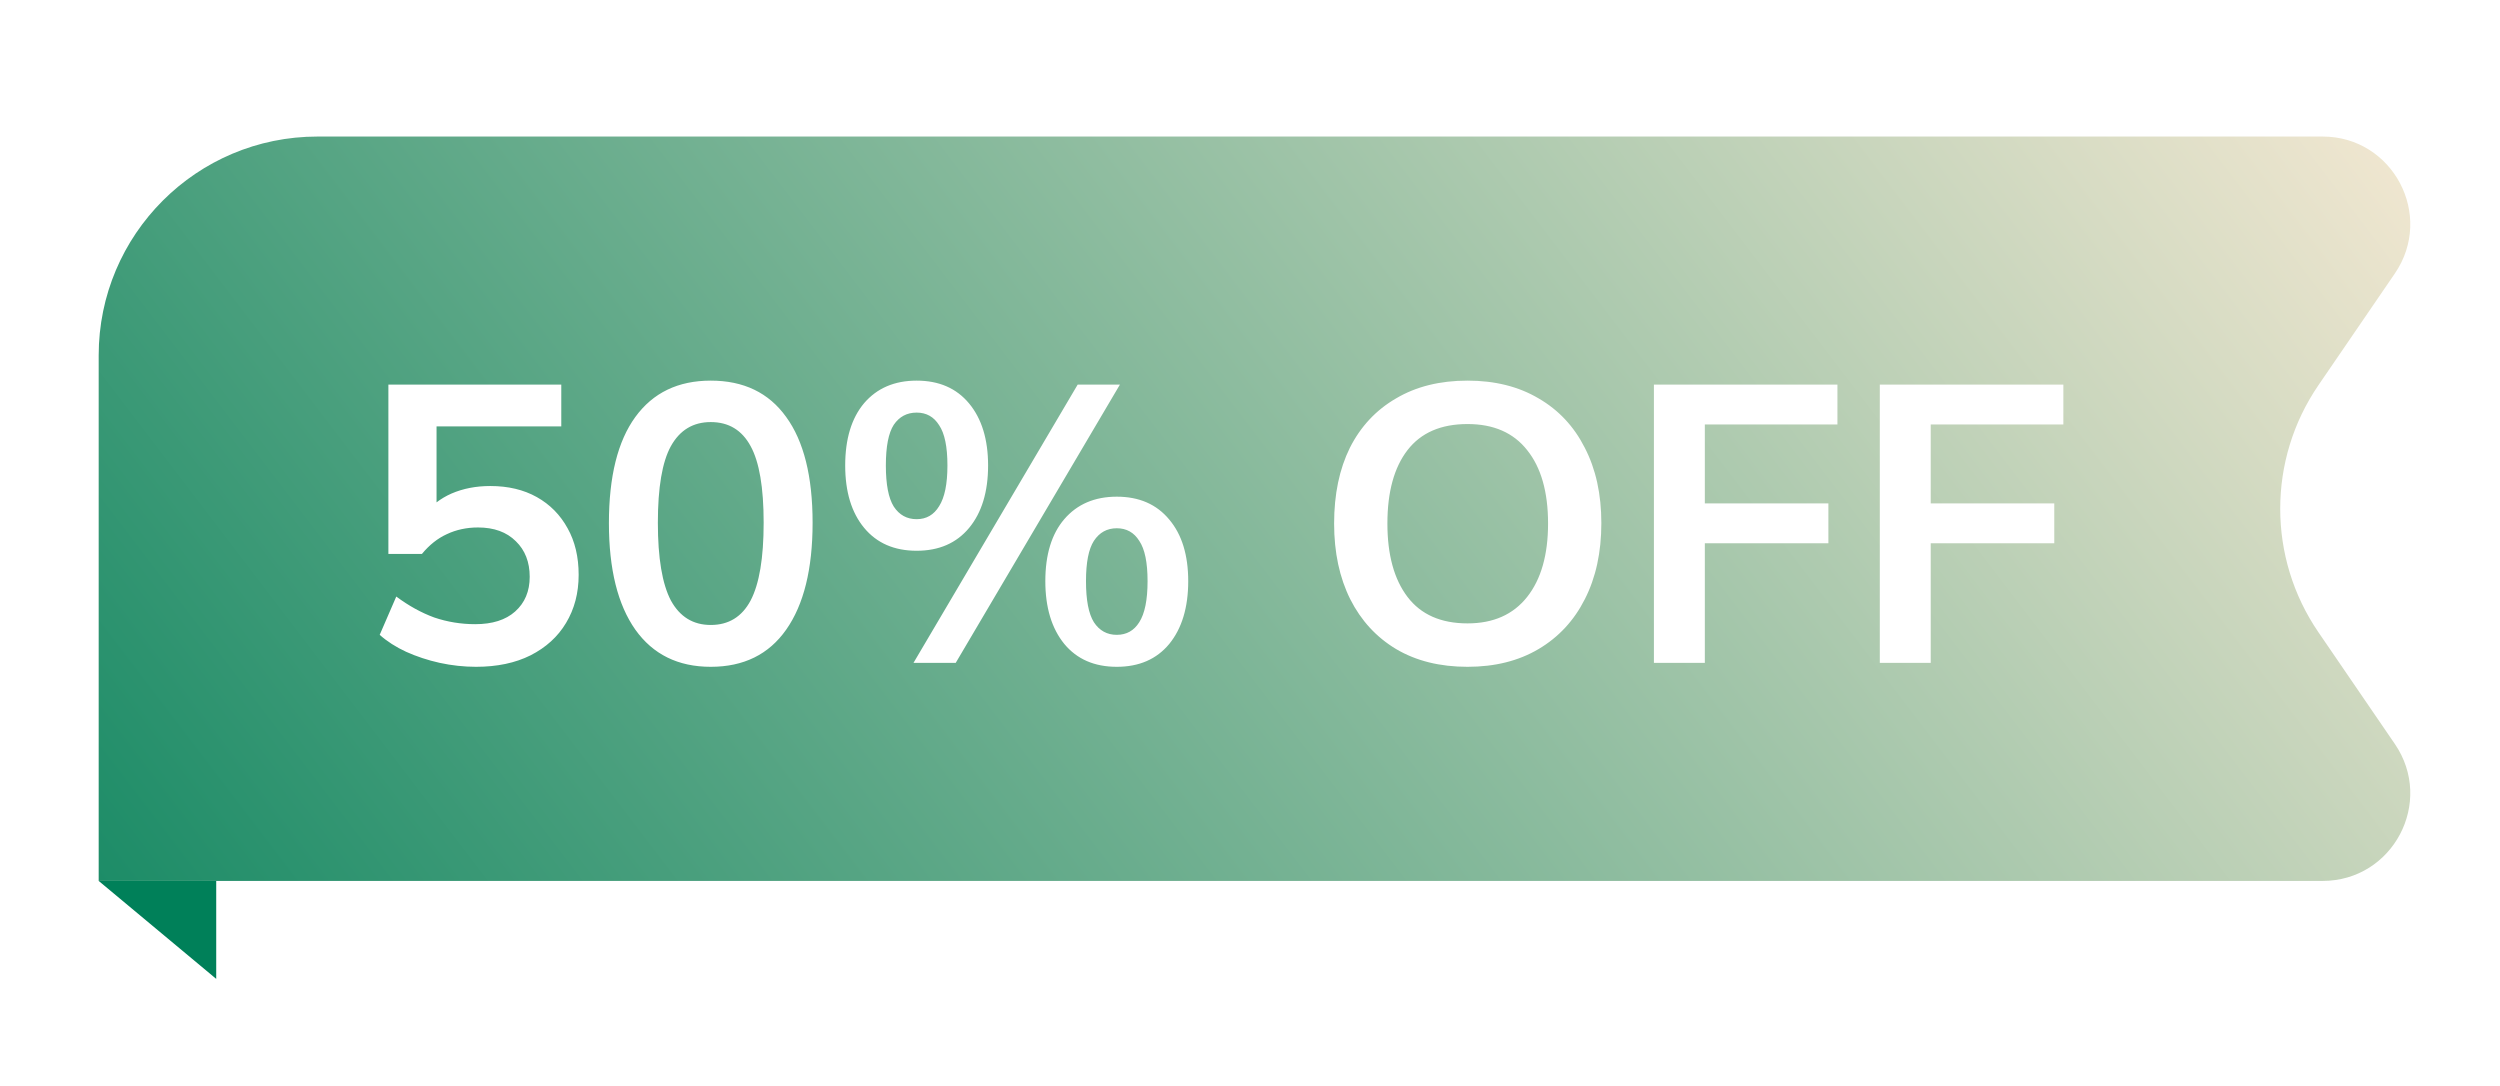 <svg width="76" height="33" viewBox="0 0 76 33" fill="none" xmlns="http://www.w3.org/2000/svg">
<g filter="url(#filter0_d_594_2788)">
<path d="M6.573 25.449H3L6.573 28.427V25.449Z" fill="#008059"/>
<path d="M3 9.473C3 5.798 5.979 2.82 9.653 2.82H70.607C72.747 2.82 74.012 5.217 72.803 6.984L70.481 10.378C68.931 12.643 68.931 15.627 70.481 17.891L72.803 21.285C74.012 23.052 72.747 25.449 70.607 25.449H3V9.473Z" fill="url(#paint0_linear_594_2788)"/>
<path d="M14.471 18.94C14.103 18.94 13.735 18.9 13.367 18.82C13.007 18.74 12.667 18.628 12.347 18.484C12.035 18.34 11.767 18.168 11.543 17.968L12.047 16.804C12.423 17.084 12.807 17.296 13.199 17.44C13.599 17.576 14.015 17.644 14.447 17.644C14.967 17.644 15.371 17.516 15.659 17.26C15.955 16.996 16.103 16.644 16.103 16.204C16.103 15.756 15.963 15.396 15.683 15.124C15.403 14.844 15.019 14.704 14.531 14.704C14.187 14.704 13.871 14.772 13.583 14.908C13.303 15.036 13.051 15.236 12.827 15.508H11.807V10.36H17.063V11.632H13.271V14.32H12.899C13.107 14.04 13.383 13.824 13.727 13.672C14.079 13.52 14.471 13.444 14.903 13.444C15.447 13.444 15.919 13.556 16.319 13.78C16.719 14.004 17.031 14.32 17.255 14.728C17.479 15.128 17.591 15.6 17.591 16.144C17.591 16.696 17.463 17.184 17.207 17.608C16.959 18.024 16.599 18.352 16.127 18.592C15.663 18.824 15.111 18.94 14.471 18.94ZM21.607 18.94C20.615 18.94 19.851 18.564 19.315 17.812C18.779 17.052 18.511 15.972 18.511 14.572C18.511 13.156 18.779 12.08 19.315 11.344C19.851 10.608 20.615 10.24 21.607 10.24C22.607 10.24 23.371 10.608 23.899 11.344C24.435 12.08 24.703 13.152 24.703 14.56C24.703 15.968 24.435 17.052 23.899 17.812C23.371 18.564 22.607 18.94 21.607 18.94ZM21.607 17.668C22.151 17.668 22.555 17.42 22.819 16.924C23.083 16.42 23.215 15.632 23.215 14.56C23.215 13.488 23.083 12.712 22.819 12.232C22.555 11.744 22.151 11.5 21.607 11.5C21.071 11.5 20.667 11.744 20.395 12.232C20.131 12.712 19.999 13.488 19.999 14.56C19.999 15.632 20.131 16.42 20.395 16.924C20.667 17.42 21.071 17.668 21.607 17.668ZM29.054 18.82H27.77L32.762 10.36H34.046L29.054 18.82ZM27.866 15.412C27.186 15.412 26.654 15.18 26.27 14.716C25.886 14.252 25.694 13.62 25.694 12.82C25.694 12.012 25.886 11.38 26.27 10.924C26.662 10.468 27.194 10.24 27.866 10.24C28.546 10.24 29.078 10.472 29.462 10.936C29.846 11.4 30.038 12.028 30.038 12.82C30.038 13.62 29.846 14.252 29.462 14.716C29.078 15.18 28.546 15.412 27.866 15.412ZM27.866 14.452C28.162 14.452 28.39 14.32 28.55 14.056C28.718 13.792 28.802 13.38 28.802 12.82C28.802 12.252 28.718 11.844 28.55 11.596C28.39 11.34 28.162 11.212 27.866 11.212C27.57 11.212 27.338 11.336 27.17 11.584C27.01 11.832 26.93 12.244 26.93 12.82C26.93 13.396 27.01 13.812 27.17 14.068C27.338 14.324 27.57 14.452 27.866 14.452ZM33.95 18.94C33.27 18.94 32.738 18.708 32.354 18.244C31.97 17.772 31.778 17.136 31.778 16.336C31.778 15.528 31.97 14.9 32.354 14.452C32.746 13.996 33.278 13.768 33.95 13.768C34.63 13.768 35.162 14 35.546 14.464C35.93 14.92 36.122 15.544 36.122 16.336C36.122 17.136 35.93 17.772 35.546 18.244C35.162 18.708 34.63 18.94 33.95 18.94ZM33.95 17.968C34.246 17.968 34.474 17.84 34.634 17.584C34.802 17.32 34.886 16.904 34.886 16.336C34.886 15.768 34.802 15.36 34.634 15.112C34.474 14.856 34.246 14.728 33.95 14.728C33.654 14.728 33.422 14.856 33.254 15.112C33.094 15.36 33.014 15.768 33.014 16.336C33.014 16.912 33.094 17.328 33.254 17.584C33.422 17.84 33.654 17.968 33.95 17.968ZM40.557 14.584C40.557 13.696 40.717 12.928 41.037 12.28C41.365 11.632 41.833 11.132 42.441 10.78C43.049 10.42 43.773 10.24 44.613 10.24C45.445 10.24 46.165 10.42 46.773 10.78C47.381 11.132 47.849 11.632 48.177 12.28C48.513 12.928 48.681 13.692 48.681 14.572C48.681 15.46 48.513 16.232 48.177 16.888C47.849 17.536 47.381 18.04 46.773 18.4C46.165 18.76 45.445 18.94 44.613 18.94C43.773 18.94 43.049 18.76 42.441 18.4C41.841 18.04 41.377 17.536 41.049 16.888C40.721 16.232 40.557 15.464 40.557 14.584ZM42.177 14.584C42.177 15.536 42.381 16.28 42.789 16.816C43.197 17.352 43.805 17.62 44.613 17.62C45.397 17.62 46.001 17.352 46.425 16.816C46.849 16.28 47.061 15.536 47.061 14.584C47.061 13.624 46.849 12.88 46.425 12.352C46.009 11.824 45.405 11.56 44.613 11.56C43.805 11.56 43.197 11.824 42.789 12.352C42.381 12.88 42.177 13.624 42.177 14.584ZM50.279 18.82V10.36H55.858V11.572H51.827V13.972H55.583V15.184H51.827V18.82H50.279ZM57.146 18.82V10.36H62.726V11.572H58.694V13.972H62.45V15.184H58.694V18.82H57.146Z" fill="white"/>
</g>
<defs>
<filter id="filter0_d_594_2788" x="0.339" y="1.489" width="75.595" height="30.929" filterUnits="userSpaceOnUse" color-interpolation-filters="sRGB">
<feFlood flood-opacity="0" result="BackgroundImageFix"/>
<feColorMatrix in="SourceAlpha" type="matrix" values="0 0 0 0 0 0 0 0 0 0 0 0 0 0 0 0 0 0 127 0" result="hardAlpha"/>
<feOffset dy="1.331"/>
<feGaussianBlur stdDeviation="1.331"/>
<feColorMatrix type="matrix" values="0 0 0 0 0 0 0 0 0 0 0 0 0 0 0 0 0 0 0.1 0"/>
<feBlend mode="normal" in2="BackgroundImageFix" result="effect1_dropShadow_594_2788"/>
<feBlend mode="normal" in="SourceGraphic" in2="effect1_dropShadow_594_2788" result="shape"/>
</filter>
<linearGradient id="paint0_linear_594_2788" x1="74.139" y1="2.82" x2="10.189" y2="51.608" gradientUnits="userSpaceOnUse">
<stop stop-color="#F4E8D2"/>
<stop offset="0.99" stop-color="#008059"/>
</linearGradient>
</defs>
</svg>
